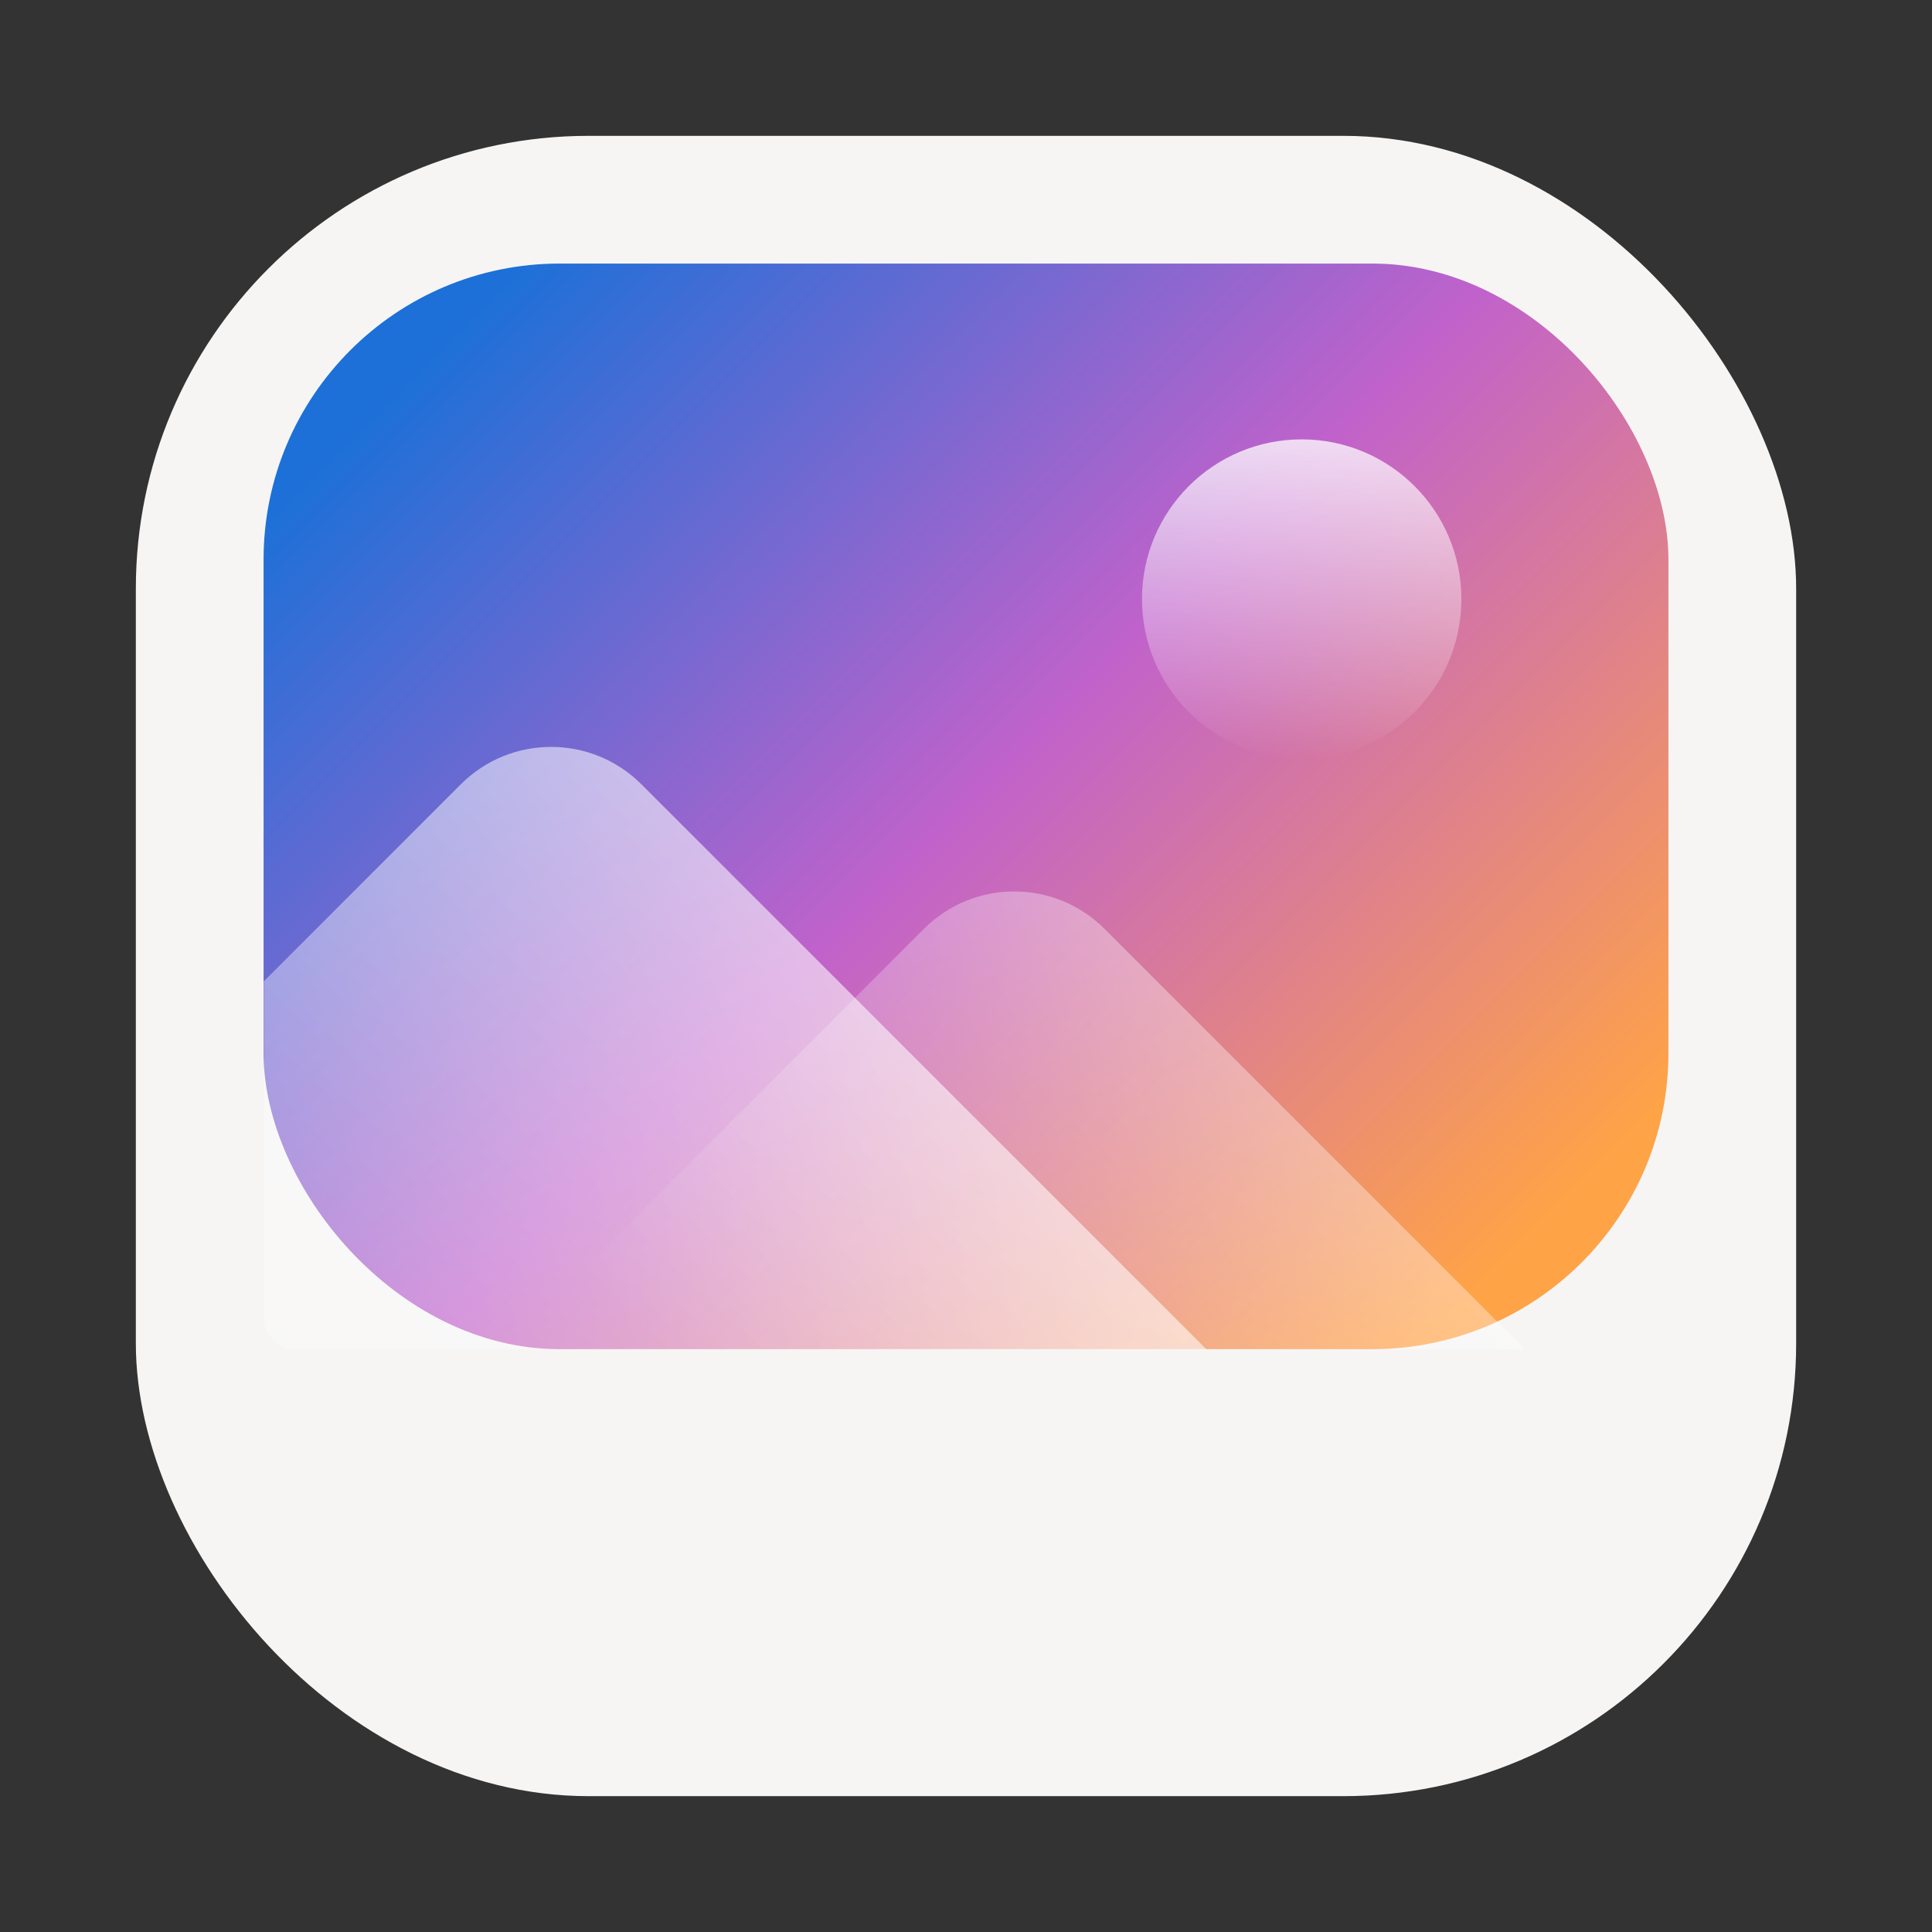 <?xml version="1.0" encoding="UTF-8" standalone="no"?>
<svg
   height="64"
   viewBox="0 0 64 64"
   width="64"
   version="1.1"
   id="svg47"
   sodipodi:docname="org.gnome.Loupe.svg"
   inkscape:version="1.4 (e7c3feb100, 2024-10-09)"
   xmlns:inkscape="http://www.inkscape.org/namespaces/inkscape"
   xmlns:sodipodi="http://sodipodi.sourceforge.net/DTD/sodipodi-0.dtd"
   xmlns:xlink="http://www.w3.org/1999/xlink"
   xmlns="http://www.w3.org/2000/svg"
   xmlns:svg="http://www.w3.org/2000/svg">
  <rect x="0" y="0" width="64" height="64" fill="#333333" stroke="none"/>
  <defs
     id="defs47">
    <linearGradient
       id="linearGradient15"
       gradientUnits="userSpaceOnUse">
      <stop
         offset="0"
         stop-color="#ffa348"
         id="stop13" />
      <stop
         offset="0.475"
         stop-color="#c061cb"
         id="stop14"
         style="stop-color:#c062cb;stop-opacity:1;" />
      <stop
         offset="1"
         stop-color="#1c71d8"
         id="stop15" />
    </linearGradient>
    <linearGradient
       id="linearGradient9"
       inkscape:collect="always">
      <stop
         style="stop-color:#ffa347;stop-opacity:1;"
         offset="0"
         id="stop10" />
      <stop
         style="stop-color:#c162cb;stop-opacity:1;"
         offset="0.5"
         id="stop12" />
      <stop
         style="stop-color:#1c70d8;stop-opacity:1;"
         offset="1"
         id="stop11" />
    </linearGradient>
    <linearGradient
       inkscape:collect="always"
       xlink:href="#linearGradient9"
       id="linearGradient11"
       x1="95.113"
       y1="85.113"
       x2="32.887"
       y2="22.887"
       gradientUnits="userSpaceOnUse"
       gradientTransform="matrix(0.529,0,0,0.529,-1.846,-1.846)" />
  </defs>
  <sodipodi:namedview
     id="namedview47"
     pagecolor="#ffffff"
     bordercolor="#000000"
     borderopacity="0.25"
     inkscape:showpageshadow="2"
     inkscape:pageopacity="0.0"
     inkscape:pagecheckerboard="0"
     inkscape:deskcolor="#d1d1d1"
     inkscape:zoom="5.8446795"
     inkscape:cx="25.236628"
     inkscape:cy="44.912642"
     inkscape:window-width="1244"
     inkscape:window-height="1331"
     inkscape:window-x="26"
     inkscape:window-y="23"
     inkscape:window-maximized="0"
     inkscape:current-layer="svg47" />
  <clipPath
     id="a">
    <path
       d="M 2,2 H 126 V 126 H 2 Z m 0,0"
       id="path1" />
  </clipPath>
  <clipPath
     id="b">
    <path
       d="m 34.957,2.383 85.004,22.777 c 4.266,1.145 6.801,5.531 5.656,9.797 l -22.777,85.004 c -1.145,4.266 -5.531,6.801 -9.797,5.656 L 8.039,102.84 C 3.773,101.695 1.238,97.309 2.383,93.043 L 25.16,8.039 c 1.145,-4.266 5.531,-6.797 9.797,-5.656 z m 0,0"
       id="path2" />
  </clipPath>
  <linearGradient
     id="c"
     gradientUnits="userSpaceOnUse">
    <stop
       offset="0"
       stop-color="#ffa348"
       id="stop2" />
    <stop
       offset="0.475"
       stop-color="#c061cb"
       id="stop3" />
    <stop
       offset="1"
       stop-color="#1c71d8"
       id="stop4" />
  </linearGradient>
  <linearGradient
     id="d"
     gradientTransform="matrix(-1.375,0,0,1.133,124.5,-224.8)"
     x1="31.003"
     x2="71.043"
     xlink:href="#linearGradient15"
     y1="257.064"
     y2="220.171" />
  <clipPath
     id="e">
    <path
       d="m 20,20 h 88 V 88 H 20 Z m 0,0"
       id="path4" />
  </clipPath>
  <clipPath
     id="f">
    <path
       d="M 106,20 H 22 c -1.105,0 -2,0.895 -2,2 v 64 c 0,1.105 0.895,2 2,2 h 84 c 1.105,0 2,-0.895 2,-2 V 22 c 0,-1.105 -0.895,-2 -2,-2 z m 0,0"
       id="path5" />
  </clipPath>
  <filter
     id="g"
     height="1"
     width="1"
     x="0"
     y="0">
    <feColorMatrix
       in="SourceGraphic"
       type="matrix"
       values="0 0 0 0 1 0 0 0 0 1 0 0 0 0 1 0 0 0 1 0"
       id="feColorMatrix5" />
  </filter>
  <mask
     id="h">
    <g
       filter="url(#g)"
       id="g5">
      <rect
         fill-opacity="0.568"
         height="128"
         width="128"
         id="rect5"
         x="0"
         y="0" />
    </g>
  </mask>
  <linearGradient
     id="i"
     gradientUnits="userSpaceOnUse">
    <stop
       offset="0"
       stop-color="#ffffff"
       id="stop5" />
    <stop
       offset="1"
       stop-color="#ffffff"
       stop-opacity="0"
       id="stop6" />
  </linearGradient>
  <linearGradient
     id="j"
     gradientTransform="matrix(-0.707,0.707,0.707,0.707,110,-174)"
     x1="212.803"
     x2="290.803"
     xlink:href="#i"
     y1="161.293"
     y2="161.293" />
  <clipPath
     id="k">
    <rect
       height="152"
       width="192"
       id="rect6"
       x="0"
       y="0" />
  </clipPath>
  <mask
     id="l">
    <g
       filter="url(#g)"
       id="g7">
      <rect
         fill-opacity="0.363"
         height="128"
         width="128"
         id="rect7"
         x="0"
         y="0" />
    </g>
  </mask>
  <linearGradient
     id="m"
     gradientTransform="matrix(-0.707,0.707,0.707,0.707,111,-178)"
     x1="202.233"
     x2="240.798"
     xlink:href="#i"
     y1="172.831"
     y2="172.831" />
  <clipPath
     id="n">
    <rect
       height="152"
       width="192"
       id="rect8"
       x="0"
       y="0" />
  </clipPath>
  <mask
     id="o">
    <g
       filter="url(#g)"
       id="g9">
      <rect
         fill-opacity="0.769"
         height="128"
         width="128"
         id="rect9"
         x="0"
         y="0" />
    </g>
  </mask>
  <linearGradient
     id="p"
     gradientTransform="matrix(0,1.429,-1.429,0,427.286,12.714)"
     x1="24"
     x2="38"
     xlink:href="#i"
     y1="238"
     y2="238" />
  <clipPath
     id="q">
    <rect
       height="152"
       width="192"
       id="rect10"
       x="0"
       y="0" />
  </clipPath>
  <clipPath
     id="r">
    <path
       d="m 22,42 h 60 v 61 H 22 Z m 0,0"
       id="path10" />
  </clipPath>
  <clipPath
     id="s">
    <path
       d="m 22.062,72.18 c 0,16.535 13.402,29.938 29.938,29.938 16.535,0 29.938,-13.402 29.938,-29.938 0,-16.535 -13.402,-29.938 -29.938,-29.938 -16.535,0 -29.938,13.402 -29.938,29.938 z m 0,0"
       id="path11" />
  </clipPath>
  <linearGradient
     id="t"
     gradientTransform="matrix(-1.65,0,0,1.36,139.4,-271.76)"
     x1="31.003"
     x2="71.043"
     xlink:href="#c"
     y1="257.064"
     y2="220.171" />
  <clipPath
     id="u">
    <path
       d="M 117.199,22 H 16.398 C 15.074,22 14,23.074 14,24.398 v 76.801 c 0,1.328 1.074,2.402 2.398,2.402 H 117.199 c 1.328,0 2.402,-1.074 2.402,-2.402 V 24.398 C 119.602,23.074 118.527,22 117.199,22 Z m 0,0"
       id="path12" />
  </clipPath>
  <mask
     id="v">
    <g
       filter="url(#g)"
       id="g12">
      <rect
         fill-opacity="0.568"
         height="128"
         width="128"
         id="rect12"
         x="0"
         y="0" />
    </g>
  </mask>
  <linearGradient
     id="w"
     gradientTransform="matrix(-0.849,0.849,0.849,0.849,120.4,-214)"
     x1="212.803"
     x2="290.803"
     xlink:href="#i"
     y1="161.293"
     y2="161.293" />
  <clipPath
     id="x">
    <rect
       height="152"
       width="192"
       id="rect13"
       x="0"
       y="0" />
  </clipPath>
  <mask
     id="y">
    <g
       filter="url(#g)"
       id="g14">
      <rect
         fill-opacity="0.363"
         height="128"
         width="128"
         id="rect14"
         x="0"
         y="0" />
    </g>
  </mask>
  <linearGradient
     id="z"
     gradientTransform="matrix(-0.849,0.849,0.849,0.849,121.6,-218.8)"
     x1="202.233"
     x2="240.798"
     xlink:href="#i"
     y1="172.831"
     y2="172.831" />
  <clipPath
     id="A">
    <rect
       height="152"
       width="192"
       id="rect15"
       x="0"
       y="0" />
  </clipPath>
  <clipPath
     id="B">
    <path
       d="m 22,42 h 60 v 61 H 22 Z m 0,0"
       id="path15" />
  </clipPath>
  <clipPath
     id="C">
    <path
       d="m 22.062,72.18 c 0,16.535 13.402,29.938 29.938,29.938 16.535,0 29.938,-13.402 29.938,-29.938 0,-16.535 -13.402,-29.938 -29.938,-29.938 -16.535,0 -29.938,13.402 -29.938,29.938 z m 0,0"
       id="path16" />
  </clipPath>
  <mask
     id="D">
    <g
       filter="url(#g)"
       id="g16">
      <rect
         fill-opacity="0.769"
         height="128"
         width="128"
         id="rect16"
         x="0"
         y="0" />
    </g>
  </mask>
  <linearGradient
     id="E"
     gradientTransform="matrix(0,1.714,-1.714,0,501.143,10.057)"
     x1="24"
     x2="38"
     xlink:href="#i"
     y1="238"
     y2="238" />
  <clipPath
     id="F">
    <rect
       height="152"
       width="192"
       id="rect17"
       x="0"
       y="0" />
  </clipPath>
  <mask
     id="G">
    <g
       filter="url(#g)"
       id="g18">
      <rect
         fill-opacity="0.154"
         height="128"
         width="128"
         id="rect18"
         x="0"
         y="0" />
    </g>
  </mask>
  <clipPath
     id="H">
    <rect
       height="152"
       width="192"
       id="rect19"
       x="0"
       y="0" />
  </clipPath>
  <mask
     id="I">
    <g
       filter="url(#g)"
       id="g20">
      <rect
         fill-opacity="0.154"
         height="128"
         width="128"
         id="rect20"
         x="0"
         y="0" />
    </g>
  </mask>
  <clipPath
     id="J">
    <rect
       height="152"
       width="192"
       id="rect21"
       x="0"
       y="0" />
  </clipPath>
  <mask
     id="K">
    <g
       filter="url(#g)"
       id="g22">
      <rect
         fill-opacity="0.35"
         height="128"
         width="128"
         id="rect22"
         x="0"
         y="0" />
    </g>
  </mask>
  <radialGradient
     id="L"
     cx="-72"
     cy="190"
     gradientTransform="matrix(-1,0,0,1,-12,-123.882)"
     gradientUnits="userSpaceOnUse"
     r="29.938">
    <stop
       offset="0"
       stop-color="#ffffff"
       id="stop22" />
    <stop
       offset="0.271"
       stop-color="#ffffff"
       stop-opacity="0.867"
       id="stop23" />
    <stop
       offset="1"
       stop-color="#ffffff"
       stop-opacity="0"
       id="stop24" />
  </radialGradient>
  <clipPath
     id="M">
    <rect
       height="152"
       width="192"
       id="rect24"
       x="0"
       y="0" />
  </clipPath>
  <rect
     style="fill:#f6f5f4;fill-opacity:1;stroke-width:2.744;stroke-linecap:round"
     id="rect1045"
     width="55"
     height="55"
     x="4.5"
     y="4.5"
     ry="15" />
  <rect
     style="display:inline;fill:url(#linearGradient11);stroke-width:2.041;stroke-linecap:round"
     id="rect1045-3"
     width="46.538"
     height="35.962"
     x="8.731"
     y="8.731"
     ry="9.808" />
  <g
     clip-path="url(#e)"
     id="g30"
     transform="matrix(0.529,0,0,0.529,-1.846,-1.846)">
    <g
       clip-path="url(#f)"
       id="g29">
      <g
         clip-path="url(#k)"
         mask="url(#h)"
         transform="translate(-8,-16)"
         id="g27">
        <path
           d="M 40.344,68.605 -3.496,112.445 c -3.125,3.125 -3.125,8.191 0,11.312 l 43.84,43.844 c 3.125,3.121 8.188,3.121 11.312,0 l 43.84,-43.844 c 3.125,-3.121 3.125,-8.188 0,-11.312 L 51.656,68.605 c -3.125,-3.125 -8.188,-3.125 -11.312,0 z m 0,0"
           fill="url(#j)"
           id="path27"
           style="fill:url(#j)" />
      </g>
      <g
         clip-path="url(#n)"
         mask="url(#l)"
         transform="translate(-8,-16)"
         id="g28">
        <path
           d="m 69.344,77.656 -43.84,43.84 c -3.125,3.125 -3.125,8.191 0,11.316 l 43.84,43.84 c 3.125,3.125 8.188,3.125 11.312,0 l 43.84,-43.84 c 3.125,-3.125 3.125,-8.191 0,-11.316 L 80.656,77.656 c -3.125,-3.125 -8.188,-3.125 -11.312,0 z m 0,0"
           fill="url(#m)"
           id="path28"
           style="fill:url(#m)" />
      </g>
    </g>
  </g>
  <g
     clip-path="url(#q)"
     mask="url(#o)"
     transform="matrix(0.529,0,0,0.529,-6.077,-10.308)"
     id="g31">
    <path
       d="m 93,67 c -5.523,0 -10,-4.477 -10,-10 0,-5.523 4.477,-10 10,-10 5.523,0 10,4.477 10,10 0,5.523 -4.477,10 -10,10 z m 0,0"
       fill="url(#p)"
       id="path30"
       style="fill:url(#p)" />
  </g>
</svg>
